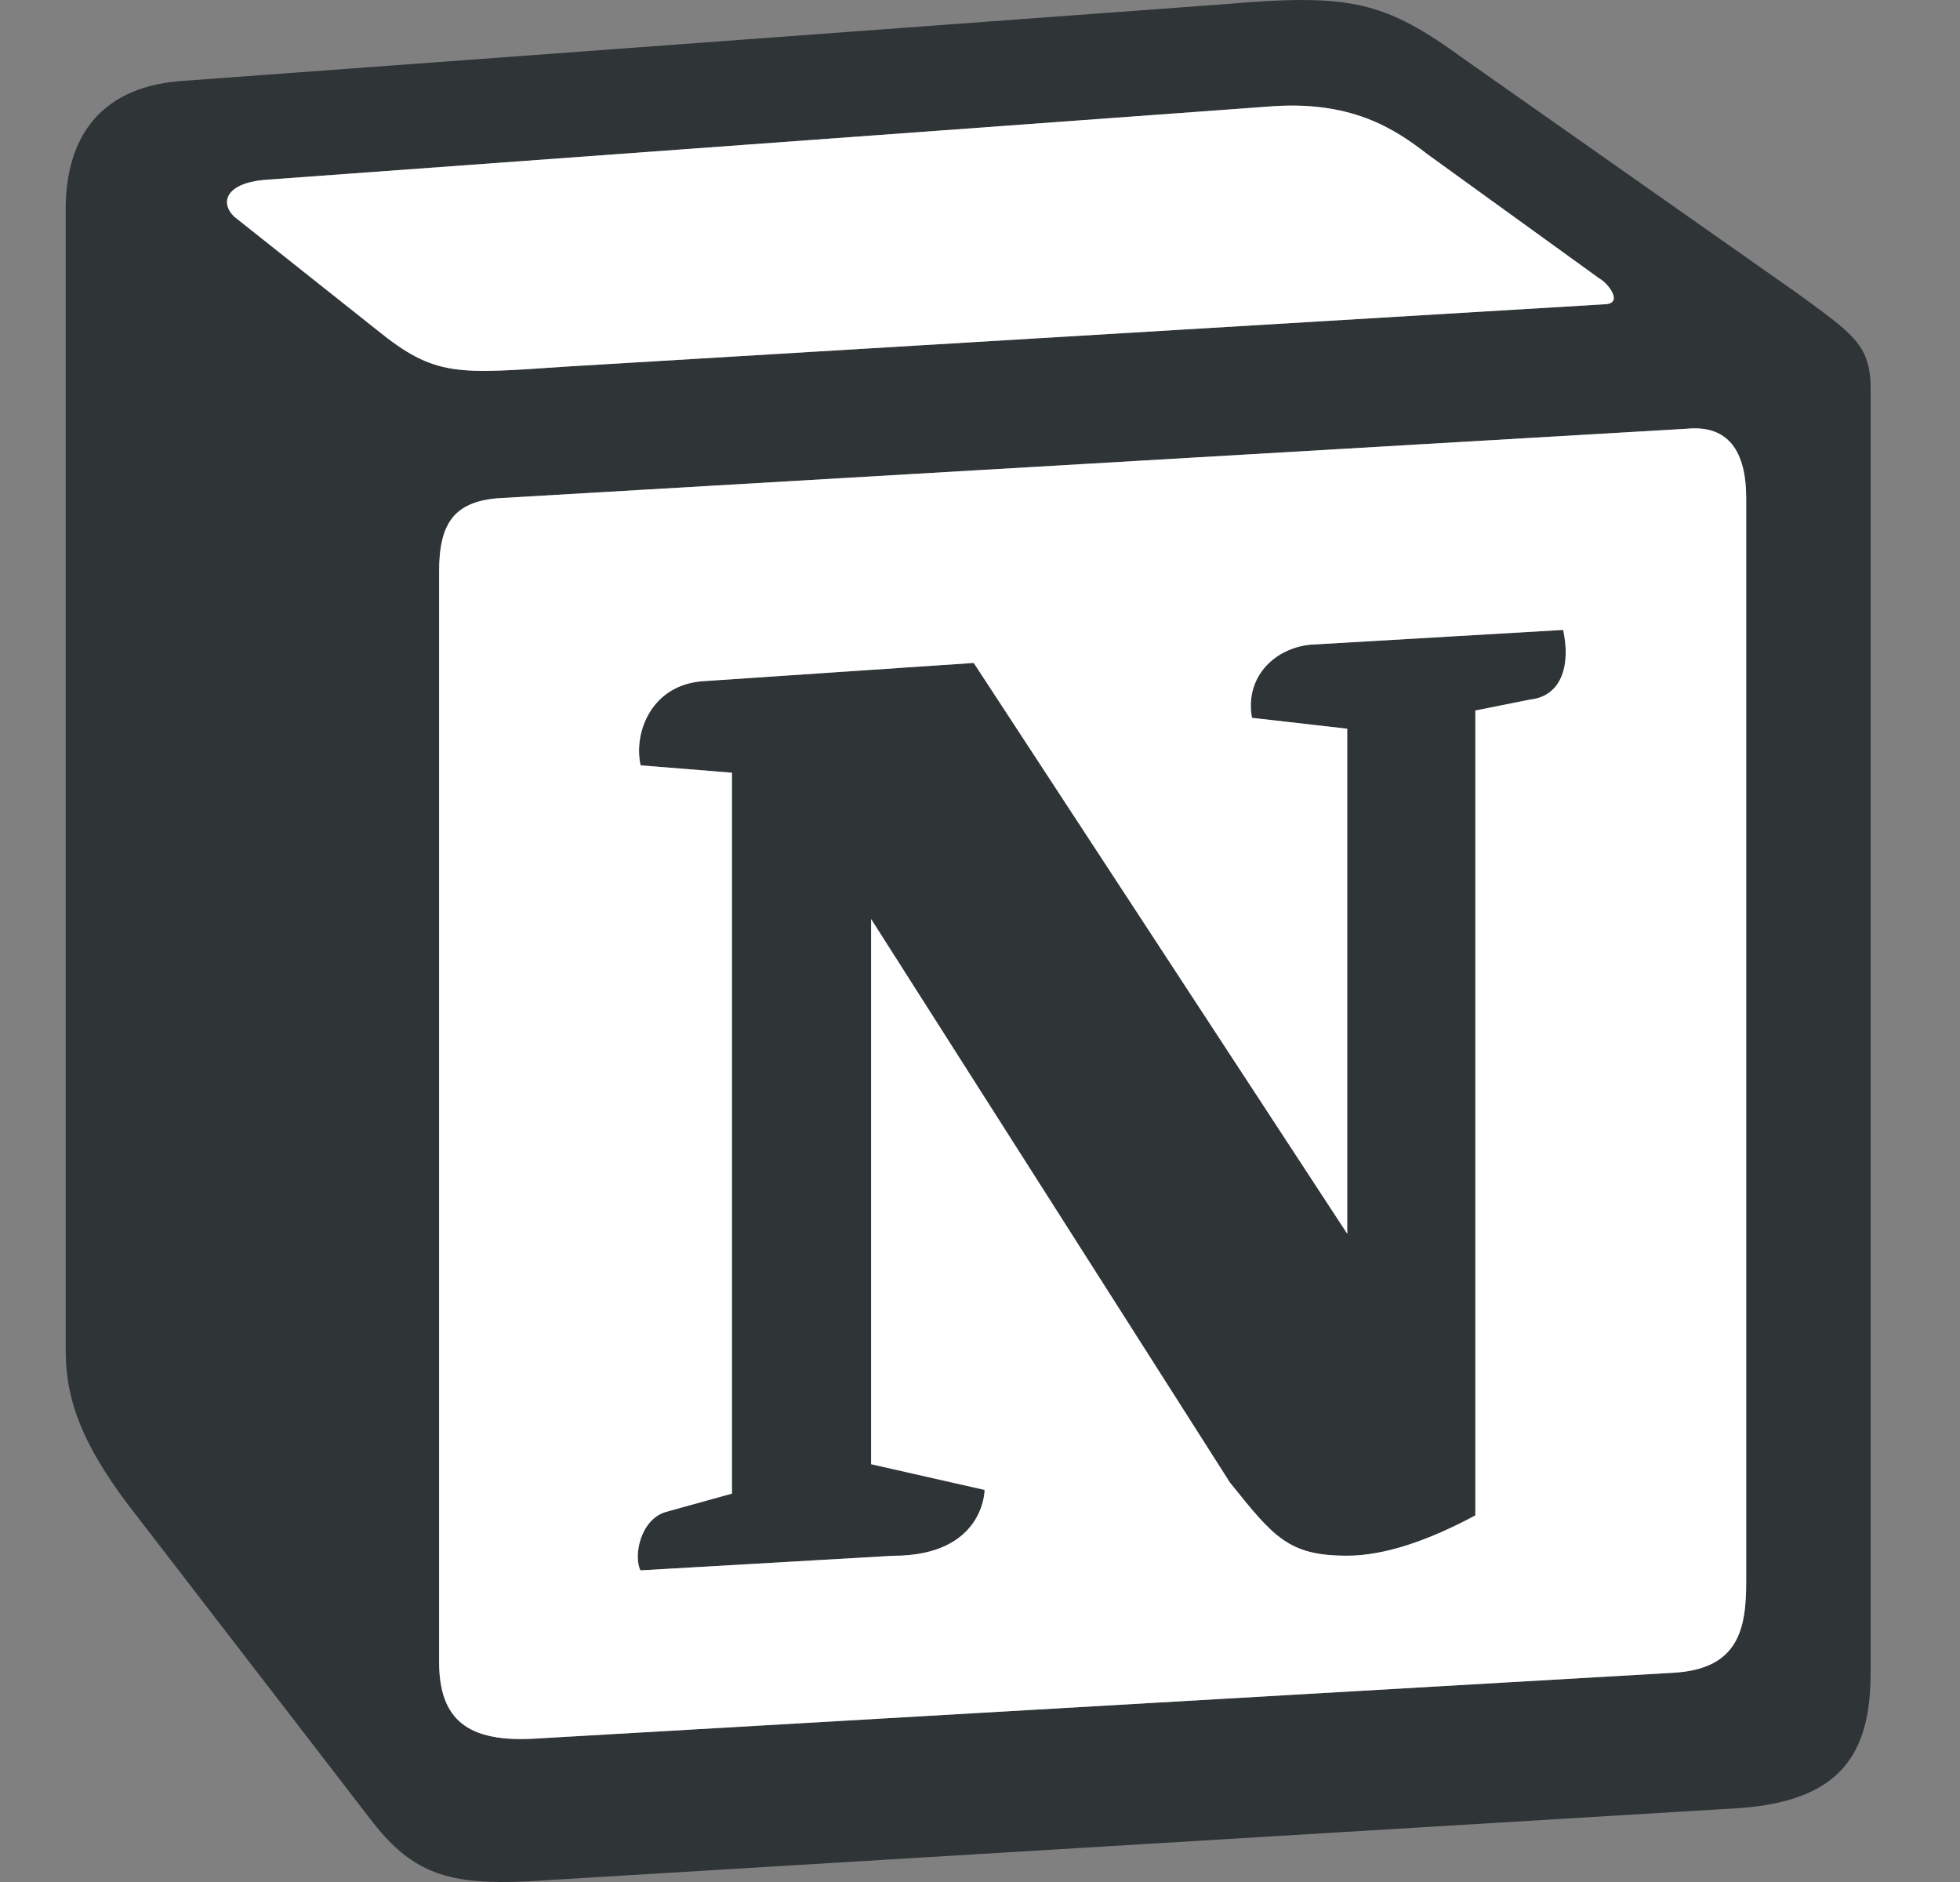<svg width="25" height="24" viewBox="0 0 25 24" fill="none" xmlns="http://www.w3.org/2000/svg">
<rect x="0" y="0" width="25" height="24" fill="#808080" stroke="none"/>
<g clip-path="url(#clip0_1546_10308)">
<g clip-path="url(#clip1_1546_10308)">
<path d="M4.808 4.208C5.554 4.814 5.834 4.768 7.236 4.674L20.451 3.881C20.731 3.881 20.498 3.601 20.405 3.555L18.209 1.968C17.789 1.642 17.228 1.268 16.154 1.361L3.359 2.295C2.893 2.341 2.799 2.575 2.985 2.761L4.808 4.208ZM5.601 7.288V21.192C5.601 21.939 5.974 22.219 6.815 22.172L21.338 21.332C22.179 21.286 22.273 20.772 22.273 20.165V6.354C22.273 5.748 22.04 5.421 21.525 5.467L6.348 6.354C5.788 6.401 5.601 6.681 5.601 7.287V7.288ZM19.938 8.033C20.031 8.453 19.938 8.873 19.518 8.921L18.818 9.061V19.325C18.21 19.652 17.65 19.839 17.183 19.839C16.435 19.839 16.248 19.605 15.688 18.906L11.111 11.72V18.672L12.559 19C12.559 19 12.559 19.84 11.391 19.84L8.169 20.026C8.076 19.84 8.169 19.373 8.496 19.28L9.336 19.047V9.854L8.171 9.76C8.077 9.34 8.311 8.734 8.964 8.687L12.42 8.454L17.184 15.733V9.293L15.969 9.154C15.876 8.64 16.249 8.267 16.716 8.221L19.938 8.033ZM2.285 1.035L15.595 0.055C17.229 -0.085 17.65 0.008 18.677 0.755L22.926 3.741C23.626 4.254 23.86 4.394 23.86 4.954V21.332C23.86 22.358 23.487 22.966 22.18 23.058L6.722 23.992C5.742 24.039 5.274 23.899 4.76 23.245L1.631 19.185C1.071 18.438 0.838 17.879 0.838 17.225V2.667C0.838 1.828 1.212 1.127 2.285 1.035Z" fill="#2F3437"/>
<path d="M4.808 4.208C5.554 4.814 5.834 4.768 7.236 4.674L20.451 3.881C20.731 3.881 20.498 3.601 20.405 3.555L18.209 1.968C17.789 1.642 17.228 1.268 16.154 1.361L3.359 2.295C2.893 2.341 2.799 2.575 2.985 2.761L4.808 4.208Z" fill="white"/>
<path fill-rule="evenodd" clip-rule="evenodd" d="M5.601 7.288V21.192C5.601 21.939 5.974 22.219 6.815 22.172L21.338 21.332C22.179 21.286 22.273 20.772 22.273 20.165V6.354C22.273 5.748 22.04 5.421 21.525 5.467L6.348 6.354C5.788 6.401 5.601 6.681 5.601 7.287V7.288ZM19.518 8.921C19.938 8.873 20.031 8.453 19.938 8.033L16.716 8.221C16.249 8.267 15.876 8.64 15.969 9.154L17.184 9.293V15.733L12.42 8.454L8.964 8.687C8.311 8.734 8.077 9.34 8.171 9.76L9.336 9.854V19.047L8.496 19.28C8.169 19.373 8.076 19.84 8.169 20.026L11.391 19.84C12.559 19.84 12.559 19 12.559 19L11.111 18.672V11.72L15.688 18.906L15.689 18.907C16.249 19.605 16.436 19.839 17.183 19.839C17.65 19.839 18.21 19.652 18.818 19.325V9.061L19.518 8.921Z" fill="white"/>
</g>
</g>
<defs>
<clipPath id="clip0_1546_10308">
<rect width="24" height="24" fill="white" transform="translate(0.349)"/>
</clipPath>
<clipPath id="clip1_1546_10308">
<rect width="24" height="24" fill="white" transform="translate(0.349)"/>
</clipPath>
</defs>
</svg>
